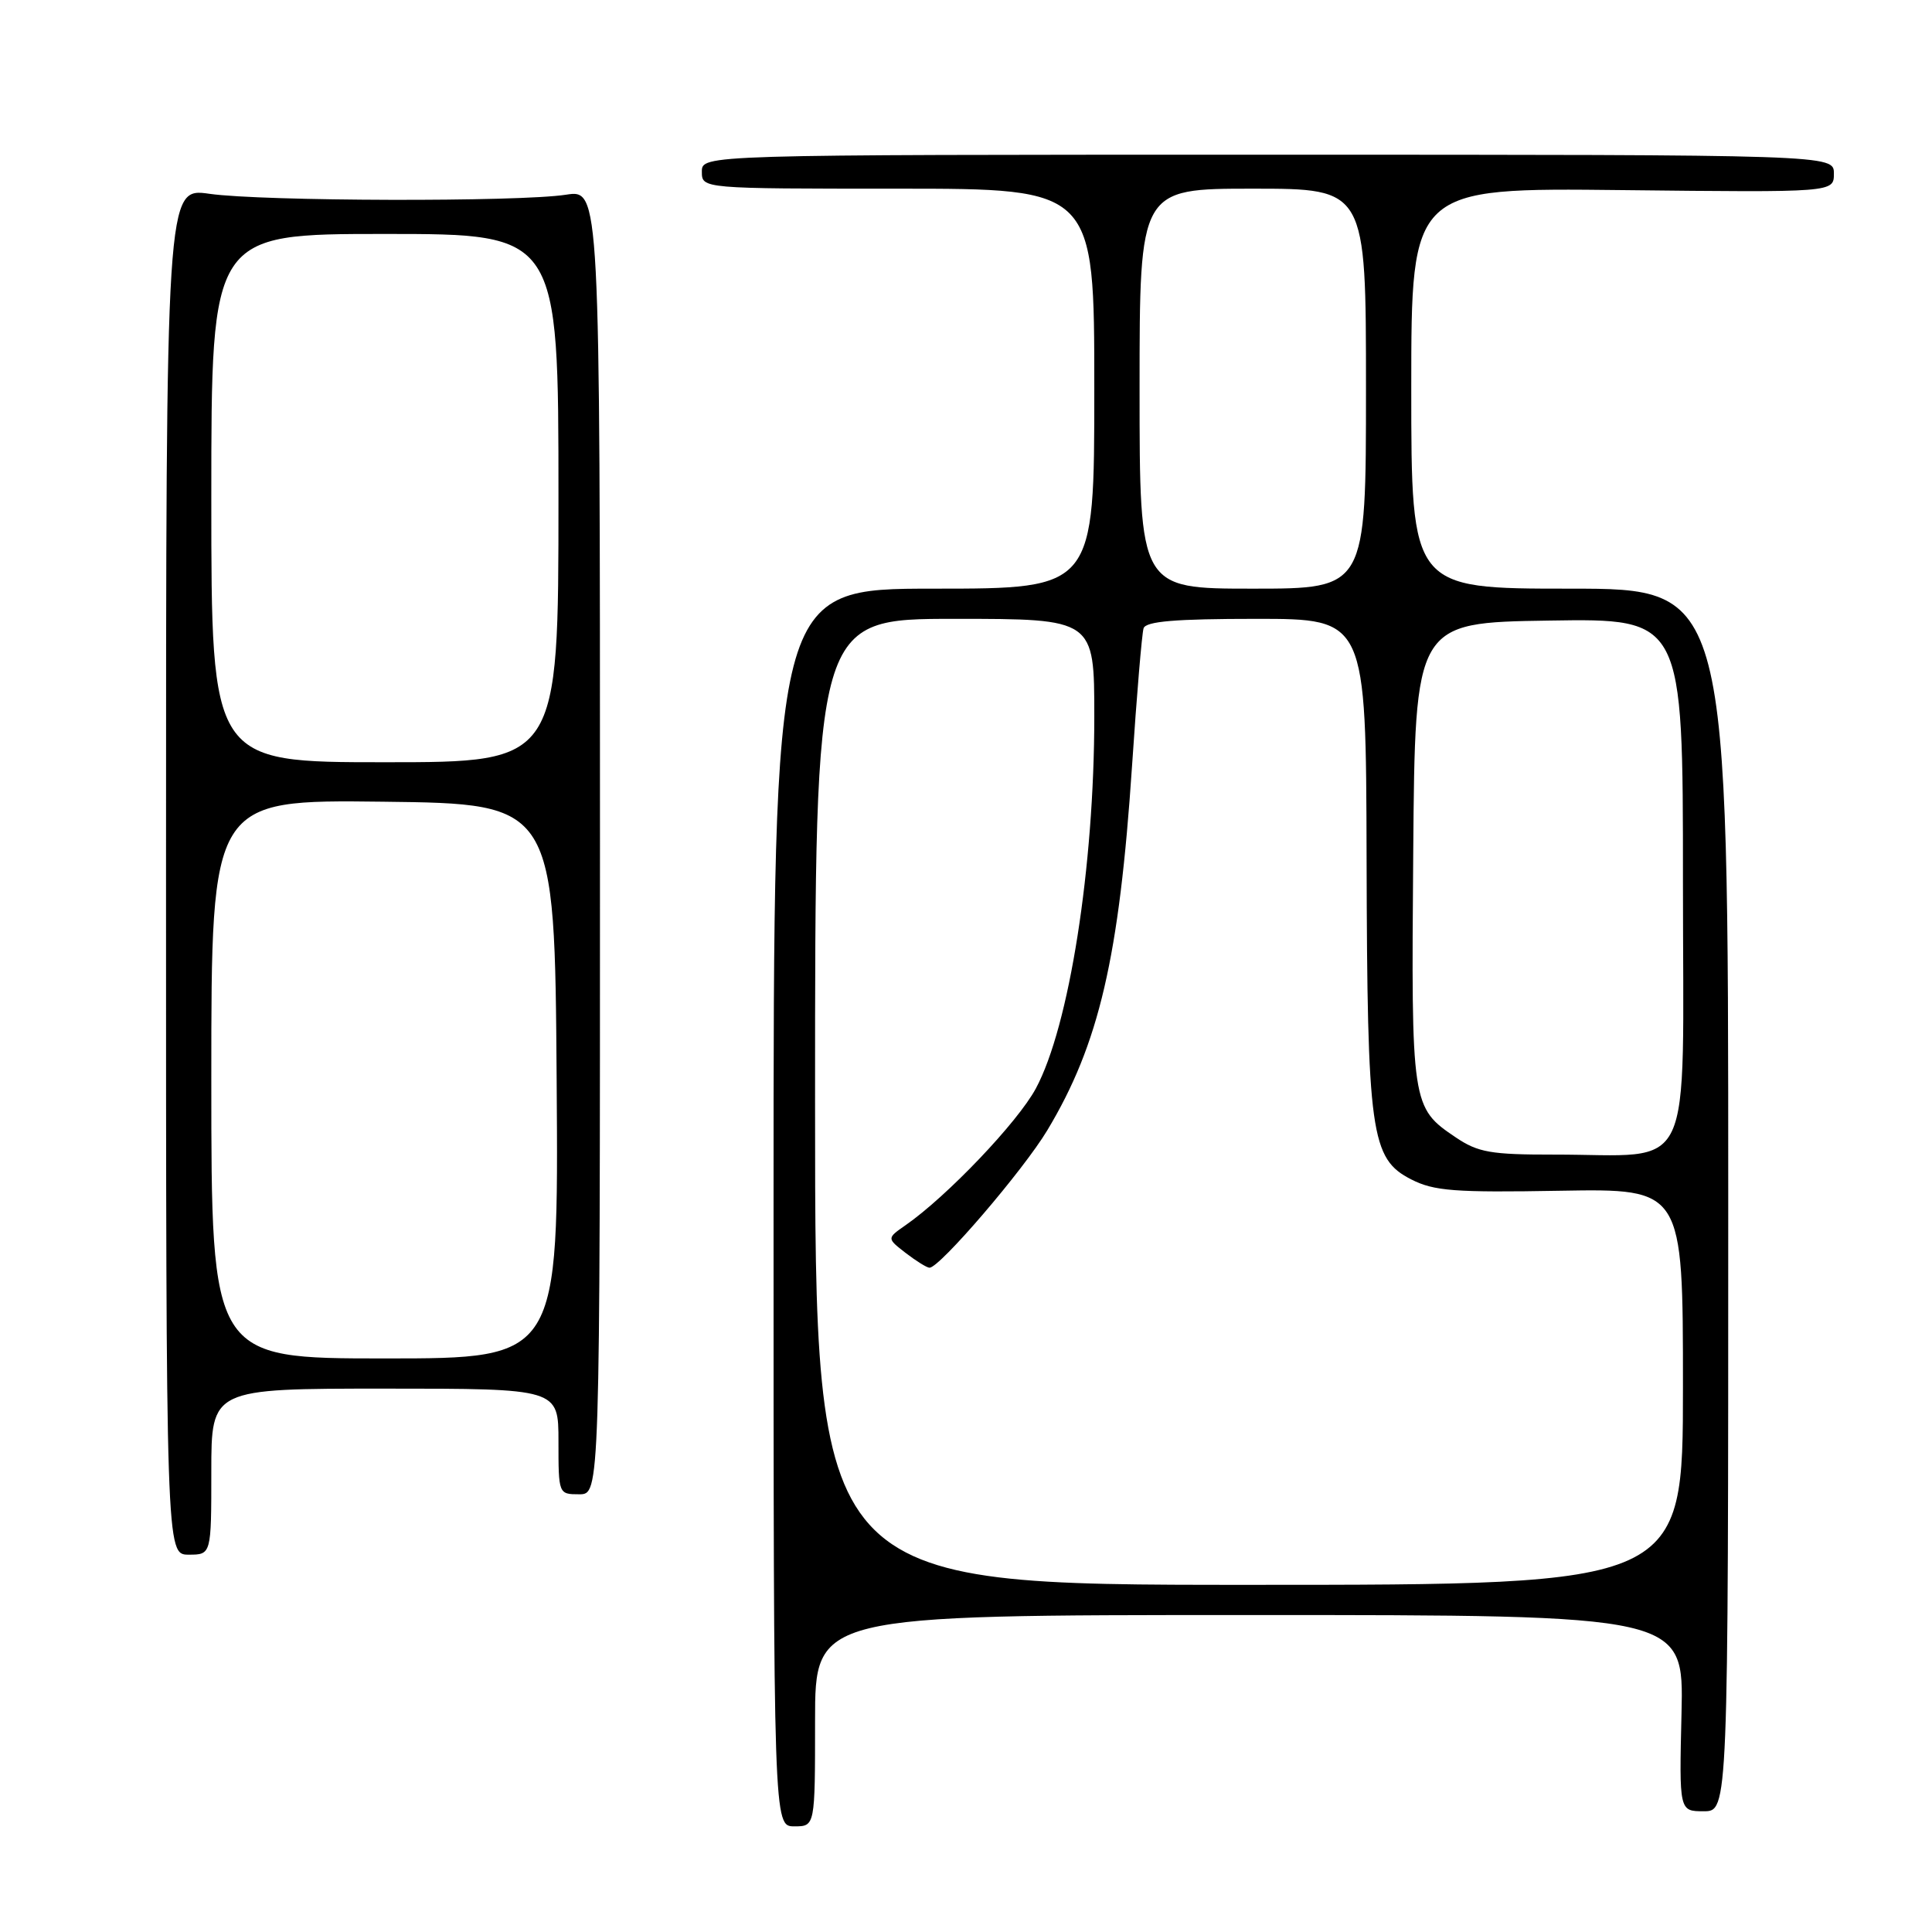 <?xml version="1.0" encoding="UTF-8" standalone="no"?>
<!DOCTYPE svg PUBLIC "-//W3C//DTD SVG 1.1//EN" "http://www.w3.org/Graphics/SVG/1.1/DTD/svg11.dtd" >
<svg xmlns="http://www.w3.org/2000/svg" xmlns:xlink="http://www.w3.org/1999/xlink" version="1.1" viewBox="0 0 256 256">
 <g >
 <path fill="currentColor"
d=" M 108.00 228.00 C 108.00 214.00 108.00 214.00 165.56 214.00 C 223.11 214.00 223.11 214.00 222.81 227.00 C 222.50 240.00 222.50 240.00 225.75 240.00 C 229.00 240.00 229.00 240.00 229.00 159.00 C 229.00 78.00 229.00 78.00 208.00 78.00 C 187.00 78.00 187.00 78.00 187.00 51.44 C 187.00 24.88 187.00 24.88 215.00 25.19 C 243.00 25.50 243.00 25.50 243.00 23.00 C 243.00 20.50 243.00 20.50 168.00 20.50 C 93.00 20.50 93.00 20.50 93.00 22.75 C 93.00 25.00 93.00 25.00 119.00 25.00 C 145.00 25.00 145.00 25.00 145.00 51.50 C 145.00 78.00 145.00 78.00 123.75 78.00 C 102.50 78.00 102.50 78.00 102.50 160.00 C 102.50 242.00 102.50 242.00 105.25 242.00 C 108.00 242.00 108.00 242.00 108.00 228.00 Z  M 28.00 195.00 C 28.00 184.00 28.00 184.00 51.00 184.00 C 74.00 184.00 74.00 184.00 74.00 191.00 C 74.00 197.97 74.01 198.00 76.75 198.00 C 79.50 198.00 79.50 198.00 79.50 111.55 C 79.50 25.11 79.50 25.11 75.00 25.80 C 68.76 26.77 34.75 26.68 27.75 25.68 C 22.00 24.86 22.00 24.86 22.00 115.43 C 22.00 206.00 22.00 206.00 25.00 206.00 C 28.00 206.00 28.00 206.00 28.00 195.00 Z  M 108.00 146.00 C 108.00 82.00 108.00 82.00 126.50 82.00 C 145.00 82.00 145.00 82.00 145.00 94.93 C 145.00 114.87 141.67 136.04 137.25 144.24 C 134.84 148.71 125.48 158.53 120.00 162.34 C 117.50 164.08 117.50 164.08 120.00 166.02 C 121.38 167.08 122.80 167.97 123.16 167.98 C 124.48 168.02 135.58 155.08 138.76 149.79 C 145.63 138.37 148.31 126.86 150.00 101.50 C 150.62 92.15 151.31 83.94 151.53 83.25 C 151.83 82.33 155.73 82.00 166.47 82.00 C 181.00 82.00 181.00 82.00 181.08 113.75 C 181.17 150.30 181.63 153.54 187.00 156.28 C 190.01 157.82 192.76 158.03 206.75 157.78 C 223.00 157.50 223.00 157.50 223.00 183.75 C 223.00 210.00 223.00 210.00 165.50 210.00 C 108.00 210.00 108.00 210.00 108.00 146.00 Z  M 192.91 150.72 C 187.03 146.76 186.99 146.47 187.26 113.00 C 187.50 82.50 187.50 82.50 205.25 82.23 C 223.00 81.95 223.00 81.95 223.00 116.85 C 223.00 156.77 224.80 152.97 205.90 152.99 C 197.55 153.00 195.85 152.70 192.91 150.72 Z  M 151.00 51.50 C 151.00 25.00 151.00 25.00 166.00 25.00 C 181.00 25.00 181.00 25.00 181.00 51.50 C 181.00 78.00 181.00 78.00 166.00 78.00 C 151.00 78.00 151.00 78.00 151.00 51.50 Z  M 28.00 142.98 C 28.00 105.96 28.00 105.96 50.75 106.23 C 73.50 106.50 73.50 106.50 73.76 143.25 C 74.02 180.00 74.02 180.00 51.01 180.00 C 28.00 180.00 28.00 180.00 28.00 142.98 Z  M 28.00 66.00 C 28.00 31.00 28.00 31.00 51.00 31.00 C 74.00 31.00 74.00 31.00 74.00 66.00 C 74.00 101.00 74.00 101.00 51.00 101.00 C 28.00 101.00 28.00 101.00 28.00 66.00 Z "/>
</g>
</svg>